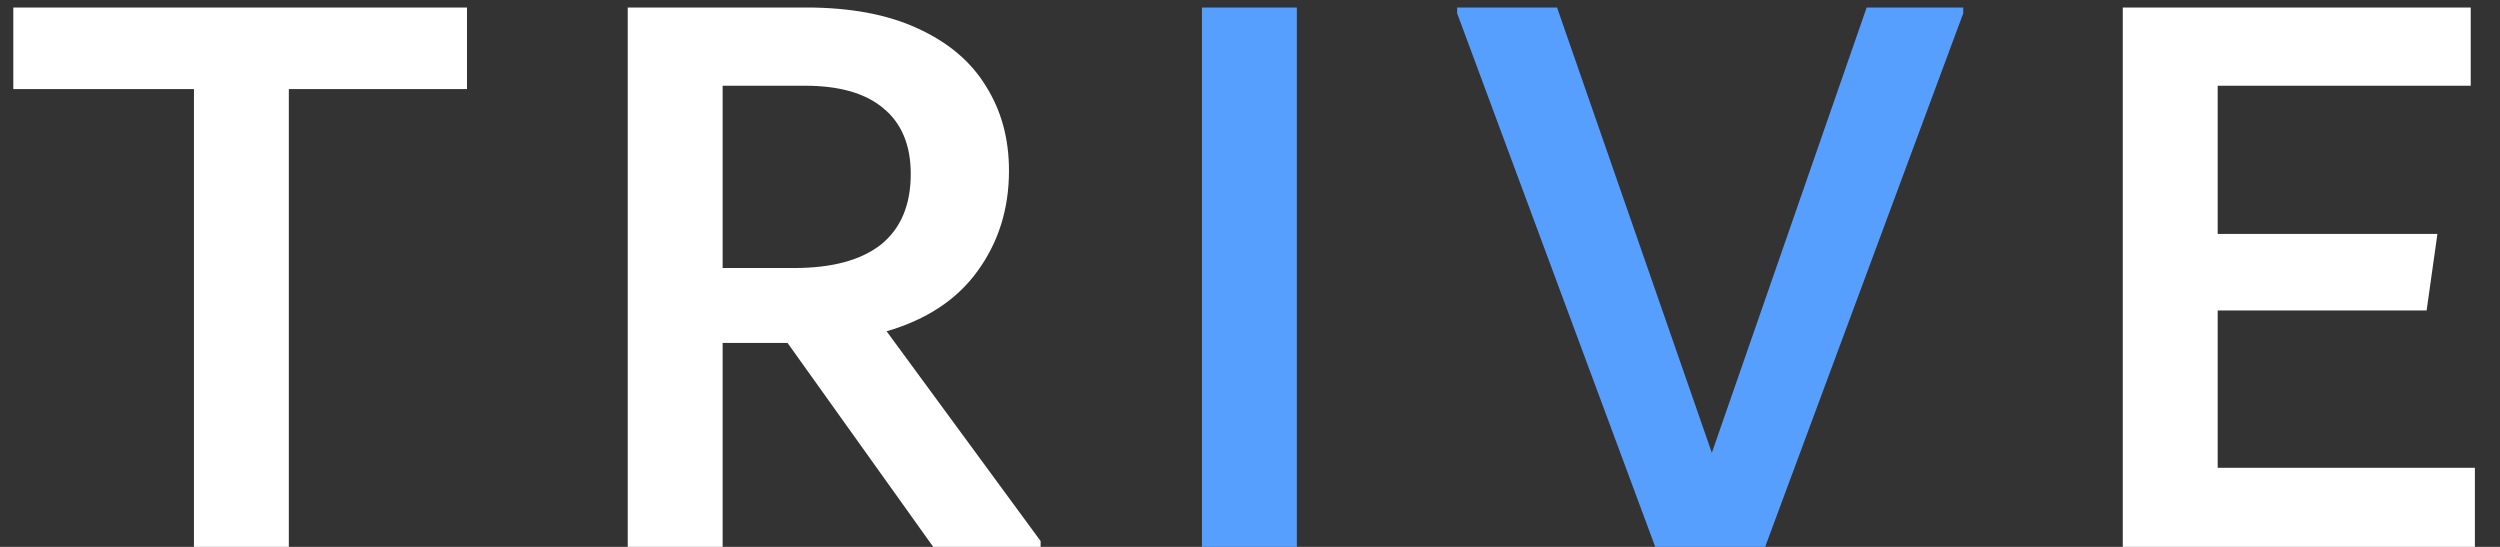 <svg width="96" height="21" viewBox="0 0 96 21" fill="none" xmlns="http://www.w3.org/2000/svg">
<rect x="0" y="0" width="96" height="21" fill="#333333" stroke="none"/>
<path d="M17.932 0.288V3.42H11.091V21H7.448V3.42H0.511V0.288H17.932ZM39.959 20.776V21H35.836L30.242 13.169H27.749V21H24.105V0.288H30.946C32.65 0.288 34.078 0.554 35.229 1.087C36.401 1.619 37.274 2.354 37.85 3.292C38.446 4.23 38.745 5.316 38.745 6.552C38.745 8.023 38.34 9.312 37.53 10.42C36.742 11.507 35.58 12.274 34.046 12.721L39.959 20.776ZM27.749 10.292H30.498C31.947 10.292 33.055 9.994 33.822 9.397C34.59 8.779 34.973 7.874 34.973 6.68C34.973 5.572 34.621 4.73 33.918 4.155C33.236 3.58 32.235 3.292 30.914 3.292H27.749V10.292ZM85.159 17.963H95.036V21H81.515V0.288H94.876V3.292H85.159V8.982H93.597L93.182 11.922H85.159V17.963Z" fill="white"/>
<path d="M46.155 21V0.288H49.799V21H46.155ZM71.68 0.288H75.388V0.511L67.781 21H63.561L55.954 0.511V0.288H59.79L65.735 17.388L71.68 0.288Z" fill="#579FFF"/>
</svg>
